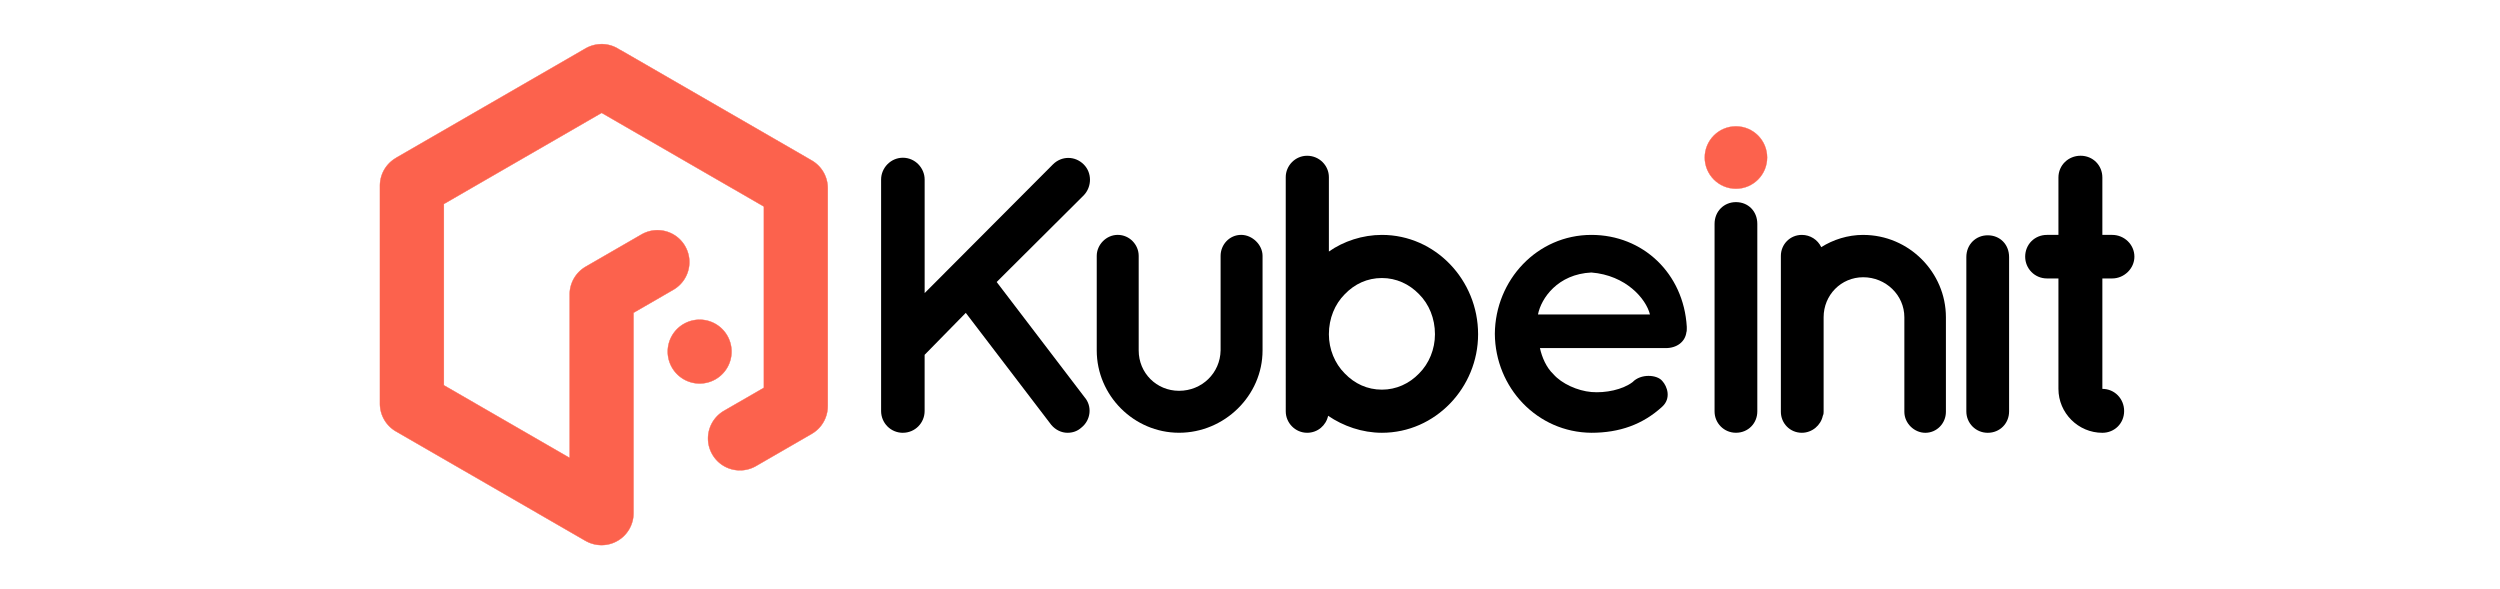 <?xml version="1.0" encoding="UTF-8" standalone="no"?>
<svg
   xmlns:dc="http://purl.org/dc/elements/1.1/"
   xmlns:cc="http://creativecommons.org/ns#"
   xmlns:rdf="http://www.w3.org/1999/02/22-rdf-syntax-ns#"
   xmlns:svg="http://www.w3.org/2000/svg"
   xmlns="http://www.w3.org/2000/svg"
   xmlns:sodipodi="http://sodipodi.sourceforge.net/DTD/sodipodi-0.dtd"
   xmlns:inkscape="http://www.inkscape.org/namespaces/inkscape"
   inkscape:export-ydpi="100.095"
   inkscape:export-xdpi="100.095"
   inkscape:export-filename="C:\Users\strix\Dropbox\logo-for-pystol\pystol.png"
   sodipodi:docname="pystol_full_big.svg"
   inkscape:version="1.0 (4035a4fb49, 2020-05-01)"
   id="svg8"
   version="1.1"
   viewBox="0 0 119.062 28.046"
   height="106"
   width="450">
  <defs
     id="defs2" />
  <sodipodi:namedview
     inkscape:document-rotation="0"
     units="px"
     inkscape:snap-global="false"
     inkscape:window-maximized="0"
     inkscape:window-y="-8"
     inkscape:window-x="-8"
     inkscape:window-height="1537"
     inkscape:window-width="1920"
     inkscape:snap-intersection-paths="true"
     inkscape:snap-bbox-midpoints="true"
     inkscape:snap-bbox-edge-midpoints="true"
     inkscape:bbox-nodes="true"
     inkscape:bbox-paths="true"
     inkscape:snap-bbox="true"
     showgrid="false"
     inkscape:current-layer="layer1"
     inkscape:document-units="mm"
     inkscape:cy="37.678204"
     inkscape:cx="121.43478"
     inkscape:zoom="1.9999999"
     inkscape:pageshadow="2"
     inkscape:pageopacity="0.0"
     borderopacity="1.0"
     bordercolor="#666666"
     pagecolor="#ffffff"
     id="base" />
  <g
     transform="translate(0,-268.954)"
     id="layer1"
     inkscape:groupmode="layer"
     inkscape:label="Capa 1">
    <flowRoot
       transform="matrix(0.871,0,0,0.871,0.047,-680.455)"
       style="font-style:normal;font-weight:normal;font-size:40px;line-height:1.25;font-family:sans-serif;letter-spacing:0px;word-spacing:0px;fill:#000000;fill-opacity:1;stroke:none"
       id="flowRoot1527"
       xml:space="preserve"><flowRegion
         id="flowRegion1529"><rect
           y="2375.513"
           x="1066.317"
           height="1187.939"
           width="2169.404"
           id="rect1531" /></flowRegion><flowPara
         id="flowPara1533" /></flowRoot>
    <path
       style="vector-effect:none;fill:#fc624d;fill-opacity:1;stroke:#fc624d;stroke-width:0.018;stroke-linecap:round;stroke-linejoin:miter;stroke-miterlimit:4;stroke-dasharray:none;stroke-dashoffset:0;stroke-opacity:1"
       d="m 28.605,271.058 v 3.1e-4 c -0.246,0.007 -0.494,0.074 -0.723,0.206 l -8.981,5.185 c -0.025,0.015 -0.049,0.031 -0.073,0.047 -0.44,0.267 -0.733,0.751 -0.733,1.307 v 10.37 c 0,0.582 0.321,1.086 0.796,1.344 0.003,0.002 0.005,0.004 0.009,0.005 l 8.98,5.185 c 0.006,0.004 0.013,0.006 0.02,0.01 0.032,0.018 0.065,0.034 0.098,0.05 0.01,0.004 0.019,0.01 0.029,0.014 0.039,0.018 0.08,0.033 0.121,0.047 0.007,0.002 0.013,0.005 0.02,0.007 0.041,0.014 0.084,0.025 0.127,0.036 0.006,0.002 0.012,0.003 0.019,0.005 0.037,0.008 0.076,0.015 0.114,0.021 0.013,0.002 0.026,0.004 0.039,0.005 0.033,0.004 0.066,0.006 0.1,0.008 0.017,6e-4 0.034,0.002 0.051,0.002 0.01,1.6e-4 0.02,0.002 0.03,0.002 0.023,0 0.045,-0.002 0.068,-0.004 0.017,-6e-4 0.035,-0.002 0.052,-0.002 0.033,-0.002 0.065,-0.007 0.098,-0.011 0.017,-0.002 0.033,-0.005 0.05,-0.008 0.033,-0.006 0.066,-0.013 0.098,-0.021 0.015,-0.004 0.03,-0.008 0.045,-0.012 0.033,-0.009 0.065,-0.019 0.097,-0.031 0.014,-0.005 0.028,-0.01 0.042,-0.015 0.032,-0.012 0.063,-0.025 0.093,-0.04 0.014,-0.006 0.028,-0.013 0.042,-0.02 0.029,-0.015 0.057,-0.03 0.086,-0.047 0.016,-0.009 0.032,-0.019 0.047,-0.028 0.022,-0.014 0.044,-0.029 0.066,-0.045 0.021,-0.015 0.041,-0.03 0.061,-0.045 0.018,-0.014 0.036,-0.029 0.053,-0.044 0.02,-0.018 0.04,-0.035 0.059,-0.054 0.015,-0.015 0.029,-0.03 0.044,-0.045 0.02,-0.021 0.039,-0.042 0.058,-0.064 0.015,-0.017 0.028,-0.035 0.042,-0.053 0.016,-0.02 0.031,-0.04 0.045,-0.061 0.016,-0.022 0.03,-0.045 0.045,-0.068 0.009,-0.014 0.018,-0.026 0.026,-0.041 0.004,-0.006 0.006,-0.013 0.01,-0.019 0.013,-0.023 0.025,-0.048 0.037,-0.072 0.011,-0.022 0.022,-0.044 0.032,-0.067 0.008,-0.019 0.015,-0.039 0.023,-0.059 0.011,-0.029 0.022,-0.058 0.031,-0.087 0.004,-0.014 0.008,-0.028 0.012,-0.041 0.01,-0.035 0.02,-0.071 0.027,-0.106 0.003,-0.012 0.004,-0.024 0.006,-0.035 0.007,-0.037 0.013,-0.074 0.017,-0.112 0.002,-0.019 0.003,-0.038 0.004,-0.058 0.002,-0.028 0.004,-0.056 0.004,-0.084 1.58e-4,-0.009 0.001,-0.018 0.001,-0.028 v -9.538 l 1.893,-1.093 c 0.733,-0.423 0.984,-1.35 0.563,-2.079 -0.421,-0.729 -1.35,-0.975 -2.082,-0.552 l -2.645,1.527 c -0.504,0.291 -0.78,0.82 -0.767,1.359 -1.9e-5,0.002 -3.16e-4,0.004 -3.16e-4,0.006 v 7.746 l -5.994,-3.46 v -8.635 l 7.515,-4.339 7.728,4.461 v 8.632 l -1.893,1.093 c -0.733,0.423 -0.984,1.35 -0.563,2.079 0.421,0.729 1.35,0.975 2.083,0.552 l 2.645,-1.527 c 0.013,-0.008 0.024,-0.016 0.037,-0.024 0.028,-0.017 0.057,-0.035 0.084,-0.054 0.013,-0.009 0.025,-0.019 0.037,-0.028 0.027,-0.02 0.053,-0.041 0.078,-0.062 0.016,-0.014 0.032,-0.029 0.047,-0.043 0.02,-0.019 0.041,-0.038 0.06,-0.058 0.015,-0.016 0.029,-0.032 0.044,-0.049 0.019,-0.021 0.037,-0.042 0.054,-0.064 0.014,-0.017 0.027,-0.035 0.039,-0.053 0.015,-0.021 0.029,-0.042 0.043,-0.063 0.014,-0.021 0.026,-0.043 0.039,-0.064 0.012,-0.021 0.024,-0.041 0.034,-0.062 0.012,-0.023 0.023,-0.047 0.034,-0.071 0.009,-0.02 0.017,-0.04 0.026,-0.06 0.011,-0.028 0.021,-0.056 0.031,-0.085 0.006,-0.018 0.012,-0.035 0.017,-0.053 0.009,-0.03 0.016,-0.059 0.023,-0.089 0.004,-0.019 0.009,-0.038 0.012,-0.057 0.006,-0.033 0.011,-0.067 0.015,-0.1 0.002,-0.015 0.004,-0.03 0.006,-0.045 0.003,-0.035 0.005,-0.07 0.005,-0.105 3.16e-4,-0.013 0.002,-0.026 0.002,-0.039 v -10.37 c 0,-0.589 -0.329,-1.098 -0.814,-1.353 -0.011,-0.007 -0.021,-0.015 -0.033,-0.021 l -8.981,-5.185 c -0.03,-0.017 -0.06,-0.031 -0.091,-0.046 -0.263,-0.177 -0.575,-0.268 -0.892,-0.259 z m 4.679,13.123 a 1.518,1.518 0 0 0 -0.723,0.203 1.518,1.518 0 0 0 -0.556,2.074 1.518,1.518 0 0 0 2.074,0.556 1.518,1.518 0 0 0 0.556,-2.074 1.518,1.518 0 0 0 -1.351,-0.759 z"
       id="path1036-2-6"
       inkscape:connector-curvature="0"
       inkscape:export-xdpi="100.095"
       inkscape:export-ydpi="100.095"
       inkscape:export-filename="C:\Users\strix\Dropbox\kubeinit\docs\src\white_text_logo.png" />
    <path
       inkscape:connector-curvature="0"
       id="path879"
       style="font-style:normal;font-variant:normal;font-weight:bold;font-stretch:normal;font-size:medium;line-height:1.25;font-family:Quicksand;-inkscape-font-specification:'Quicksand Bold';letter-spacing:-2.622px;word-spacing:0px;fill:#000000;fill-opacity:1;stroke:none;stroke-width:0.471"
       d="m 42.998,289.565 c 0.584,0 1.037,-0.471 1.037,-1.037 v -2.676 l 1.96,-1.998 4.071,5.334 c 0.207,0.245 0.49,0.377 0.773,0.377 0.245,0 0.471,-0.075 0.66,-0.245 0.452,-0.358 0.528,-1.018 0.151,-1.451 l -4.184,-5.485 4.147,-4.128 c 0.396,-0.415 0.396,-1.074 0,-1.47 -0.415,-0.415 -1.055,-0.415 -1.47,0 l -6.107,6.126 v -5.409 c 0,-0.547 -0.452,-1.037 -1.037,-1.037 -0.584,0 -1.037,0.49 -1.037,1.037 v 11.026 c 0,0.565 0.452,1.037 1.037,1.037 z"
       inkscape:export-xdpi="100.095"
       inkscape:export-ydpi="100.095"
       inkscape:export-filename="C:\Users\strix\Dropbox\kubeinit\docs\src\white_text_logo.png" />
    <path
       inkscape:connector-curvature="0"
       id="path881"
       style="font-style:normal;font-variant:normal;font-weight:bold;font-stretch:normal;font-size:medium;line-height:1.25;font-family:Quicksand;-inkscape-font-specification:'Quicksand Bold';letter-spacing:-2.622px;word-spacing:0px;fill:#000000;fill-opacity:1;stroke:none;stroke-width:0.471"
       d="m 60.129,285.644 v -4.505 c 0,-0.528 -0.49,-0.999 -1.018,-0.999 -0.565,0 -0.98,0.471 -0.98,0.999 v 4.505 c -0.019,1.074 -0.886,1.922 -1.979,1.922 -1.074,0 -1.922,-0.848 -1.922,-1.922 v -4.505 c 0,-0.528 -0.433,-0.999 -0.999,-0.999 -0.547,0 -0.999,0.471 -0.999,0.999 v 4.505 c 0,2.149 1.772,3.92 3.92,3.92 2.167,0 3.977,-1.772 3.977,-3.92 z"
       inkscape:export-xdpi="100.095"
       inkscape:export-ydpi="100.095"
       inkscape:export-filename="C:\Users\strix\Dropbox\kubeinit\docs\src\white_text_logo.png" />
    <path
       inkscape:connector-curvature="0"
       id="path883"
       style="font-style:normal;font-variant:normal;font-weight:bold;font-stretch:normal;font-size:medium;line-height:1.25;font-family:Quicksand;-inkscape-font-specification:'Quicksand Bold';letter-spacing:-2.622px;word-spacing:0px;fill:#000000;fill-opacity:1;stroke:none;stroke-width:0.471"
       d="m 61.234,288.547 c 0,0.547 0.452,1.018 1.018,1.018 0.509,0 0.905,-0.358 0.999,-0.81 0.716,0.49 1.621,0.81 2.563,0.81 2.544,0 4.58,-2.149 4.58,-4.693 0,-2.582 -2.036,-4.731 -4.58,-4.731 -0.924,0 -1.828,0.302 -2.526,0.792 v -3.543 c 0,-0.547 -0.452,-1.018 -1.037,-1.018 -0.565,0 -1.018,0.471 -1.018,1.018 v 7.464 c 0,0 0,0 0,0.019 0,0 0,0 0,0 z m 2.808,-5.579 c 0.471,-0.49 1.074,-0.773 1.772,-0.773 0.679,0 1.3,0.283 1.772,0.773 0.471,0.471 0.754,1.15 0.754,1.904 0,0.716 -0.283,1.395 -0.754,1.866 -0.471,0.49 -1.093,0.773 -1.772,0.773 -0.697,0 -1.301,-0.283 -1.772,-0.773 -0.471,-0.471 -0.754,-1.15 -0.754,-1.866 0,-0.754 0.283,-1.432 0.754,-1.904 z"
       inkscape:export-xdpi="100.095"
       inkscape:export-ydpi="100.095"
       inkscape:export-filename="C:\Users\strix\Dropbox\kubeinit\docs\src\white_text_logo.png" />
    <path
       inkscape:connector-curvature="0"
       id="path885"
       style="font-style:normal;font-variant:normal;font-weight:bold;font-stretch:normal;font-size:medium;line-height:1.25;font-family:Quicksand;-inkscape-font-specification:'Quicksand Bold';letter-spacing:-2.622px;word-spacing:0px;fill:#000000;fill-opacity:1;stroke:none;stroke-width:0.471"
       d="m 75.79,289.565 c 1.338,0 2.45,-0.396 3.374,-1.244 0.434,-0.396 0.245,-0.961 0,-1.225 -0.245,-0.302 -1.018,-0.358 -1.414,0.057 -0.471,0.358 -1.282,0.528 -1.96,0.471 -0.66,-0.057 -1.414,-0.396 -1.809,-0.848 -0.339,-0.32 -0.547,-0.81 -0.641,-1.244 h 5.994 c 0.528,0 0.924,-0.302 0.98,-0.754 0.019,-0.038 0.019,-0.132 0.019,-0.17 0,0 0,0 0,0 0,0 0,0 0,0 0,-0.038 0,-0.075 0,-0.094 -0.151,-2.544 -2.092,-4.373 -4.542,-4.373 -2.582,0 -4.58,2.149 -4.599,4.712 0.019,2.563 2.017,4.693 4.599,4.712 z m 0,-7.633 c 1.64,0.132 2.601,1.244 2.789,1.998 H 73.246 c 0.151,-0.773 0.942,-1.922 2.544,-1.998 z"
       inkscape:export-xdpi="100.095"
       inkscape:export-ydpi="100.095"
       inkscape:export-filename="C:\Users\strix\Dropbox\kubeinit\docs\src\white_text_logo.png" />
    <path
       inkscape:connector-curvature="0"
       id="path889"
       style="font-style:normal;font-variant:normal;font-weight:bold;font-stretch:normal;font-size:medium;line-height:1.25;font-family:Quicksand;-inkscape-font-specification:'Quicksand Bold';letter-spacing:-2.622px;word-spacing:0px;fill:#000000;fill-opacity:1;stroke:none;stroke-width:0.471"
       d="m 88.735,280.141 c -0.735,0 -1.432,0.226 -1.998,0.584 -0.17,-0.358 -0.528,-0.584 -0.924,-0.584 -0.565,0 -0.999,0.452 -0.999,0.999 v 2.921 c 0,0 0,0 0,0 v 4.505 c 0,0.547 0.434,0.999 0.999,0.999 0.49,0 0.905,-0.358 0.999,-0.81 0.038,-0.075 0.038,-0.132 0.038,-0.188 v -4.505 c 0,-1.055 0.829,-1.904 1.885,-1.904 1.074,0 1.96,0.848 1.96,1.904 v 4.505 c 0,0.547 0.471,0.999 0.999,0.999 0.547,0 0.98,-0.452 0.98,-0.999 v -4.505 c 0,-2.13 -1.753,-3.92 -3.939,-3.92 z"
       inkscape:export-xdpi="100.095"
       inkscape:export-ydpi="100.095"
       inkscape:export-filename="C:\Users\strix\Dropbox\kubeinit\docs\src\white_text_logo.png" />
    <path
       id="path891"
       style="font-style:normal;font-variant:normal;font-weight:bold;font-stretch:normal;font-size:medium;line-height:1.25;font-family:Quicksand;-inkscape-font-specification:'Quicksand Bold';letter-spacing:-2.622px;word-spacing:0px;fill:#000000;fill-opacity:1;stroke:none;stroke-width:0.471"
       d="m 94.665,280.16 c -0.565,0 -1.018,0.434 -1.018,1.037 v 7.351 c 0,0.565 0.452,1.018 1.018,1.018 0.584,0 1.018,-0.452 1.018,-1.018 v -7.351 c 0,-0.603 -0.433,-1.037 -1.018,-1.037 z"
       inkscape:export-xdpi="100.095"
       inkscape:export-ydpi="100.095"
       inkscape:export-filename="C:\Users\strix\Dropbox\kubeinit\docs\src\white_text_logo.png" />
    <path
       inkscape:connector-curvature="0"
       id="path893"
       style="font-style:normal;font-variant:normal;font-weight:bold;font-stretch:normal;font-size:medium;line-height:1.25;font-family:Quicksand;-inkscape-font-specification:'Quicksand Bold';letter-spacing:-2.622px;word-spacing:0px;fill:#000000;fill-opacity:1;stroke:none;stroke-width:0.471"
       d="m 100.596,280.141 h -0.471 v -2.733 c 0,-0.584 -0.452,-1.037 -1.037,-1.037 -0.584,0 -1.055,0.452 -1.055,1.037 v 2.733 h -0.547 c -0.584,0 -1.037,0.452 -1.037,1.037 0,0.565 0.452,1.037 1.037,1.037 h 0.547 v 5.259 c 0,1.15 0.942,2.092 2.092,2.092 0.584,0 1.037,-0.452 1.037,-1.037 0,-0.584 -0.452,-1.055 -1.037,-1.055 0,0 0,0 0,0 v -5.259 h 0.471 c 0.565,0 1.055,-0.471 1.055,-1.037 0,-0.584 -0.49,-1.037 -1.055,-1.037 z"
       inkscape:export-xdpi="100.095"
       inkscape:export-ydpi="100.095"
       inkscape:export-filename="C:\Users\strix\Dropbox\kubeinit\docs\src\white_text_logo.png" />
    <path
       style="font-style:normal;font-variant:normal;font-weight:bold;font-stretch:normal;font-size:medium;line-height:1.25;font-family:Quicksand;-inkscape-font-specification:'Quicksand Bold';letter-spacing:-2.622px;word-spacing:0px;fill:#000000;fill-opacity:1;stroke:none;stroke-width:0.471"
       d="m 82.674,278.58 c -0.565,0 -1.018,0.434 -1.018,1.037 v 1.579 5.771 1.579 c 0,0.565 0.452,1.018 1.018,1.018 0.584,0 1.018,-0.452 1.018,-1.018 v -1.579 -5.771 -1.579 c 0,-0.603 -0.433,-1.037 -1.018,-1.037 z"
       id="path891-4"
       inkscape:export-xdpi="100.095"
       inkscape:export-ydpi="100.095"
       inkscape:export-filename="C:\Users\strix\Dropbox\kubeinit\docs\src\white_text_logo.png" />
    <circle
       style="vector-effect:none;fill:#fc624d;fill-opacity:1;stroke:#fc624d;stroke-width:0.014;stroke-linecap:round;stroke-linejoin:miter;stroke-miterlimit:4;stroke-dasharray:none;stroke-dashoffset:0;stroke-opacity:1"
       id="path886-5"
       cx="82.674"
       cy="276.456"
       r="1.485"
       inkscape:export-xdpi="100.095"
       inkscape:export-ydpi="100.095"
       inkscape:export-filename="C:\Users\strix\Dropbox\kubeinit\docs\src\white_text_logo.png" />
  </g>
</svg>
